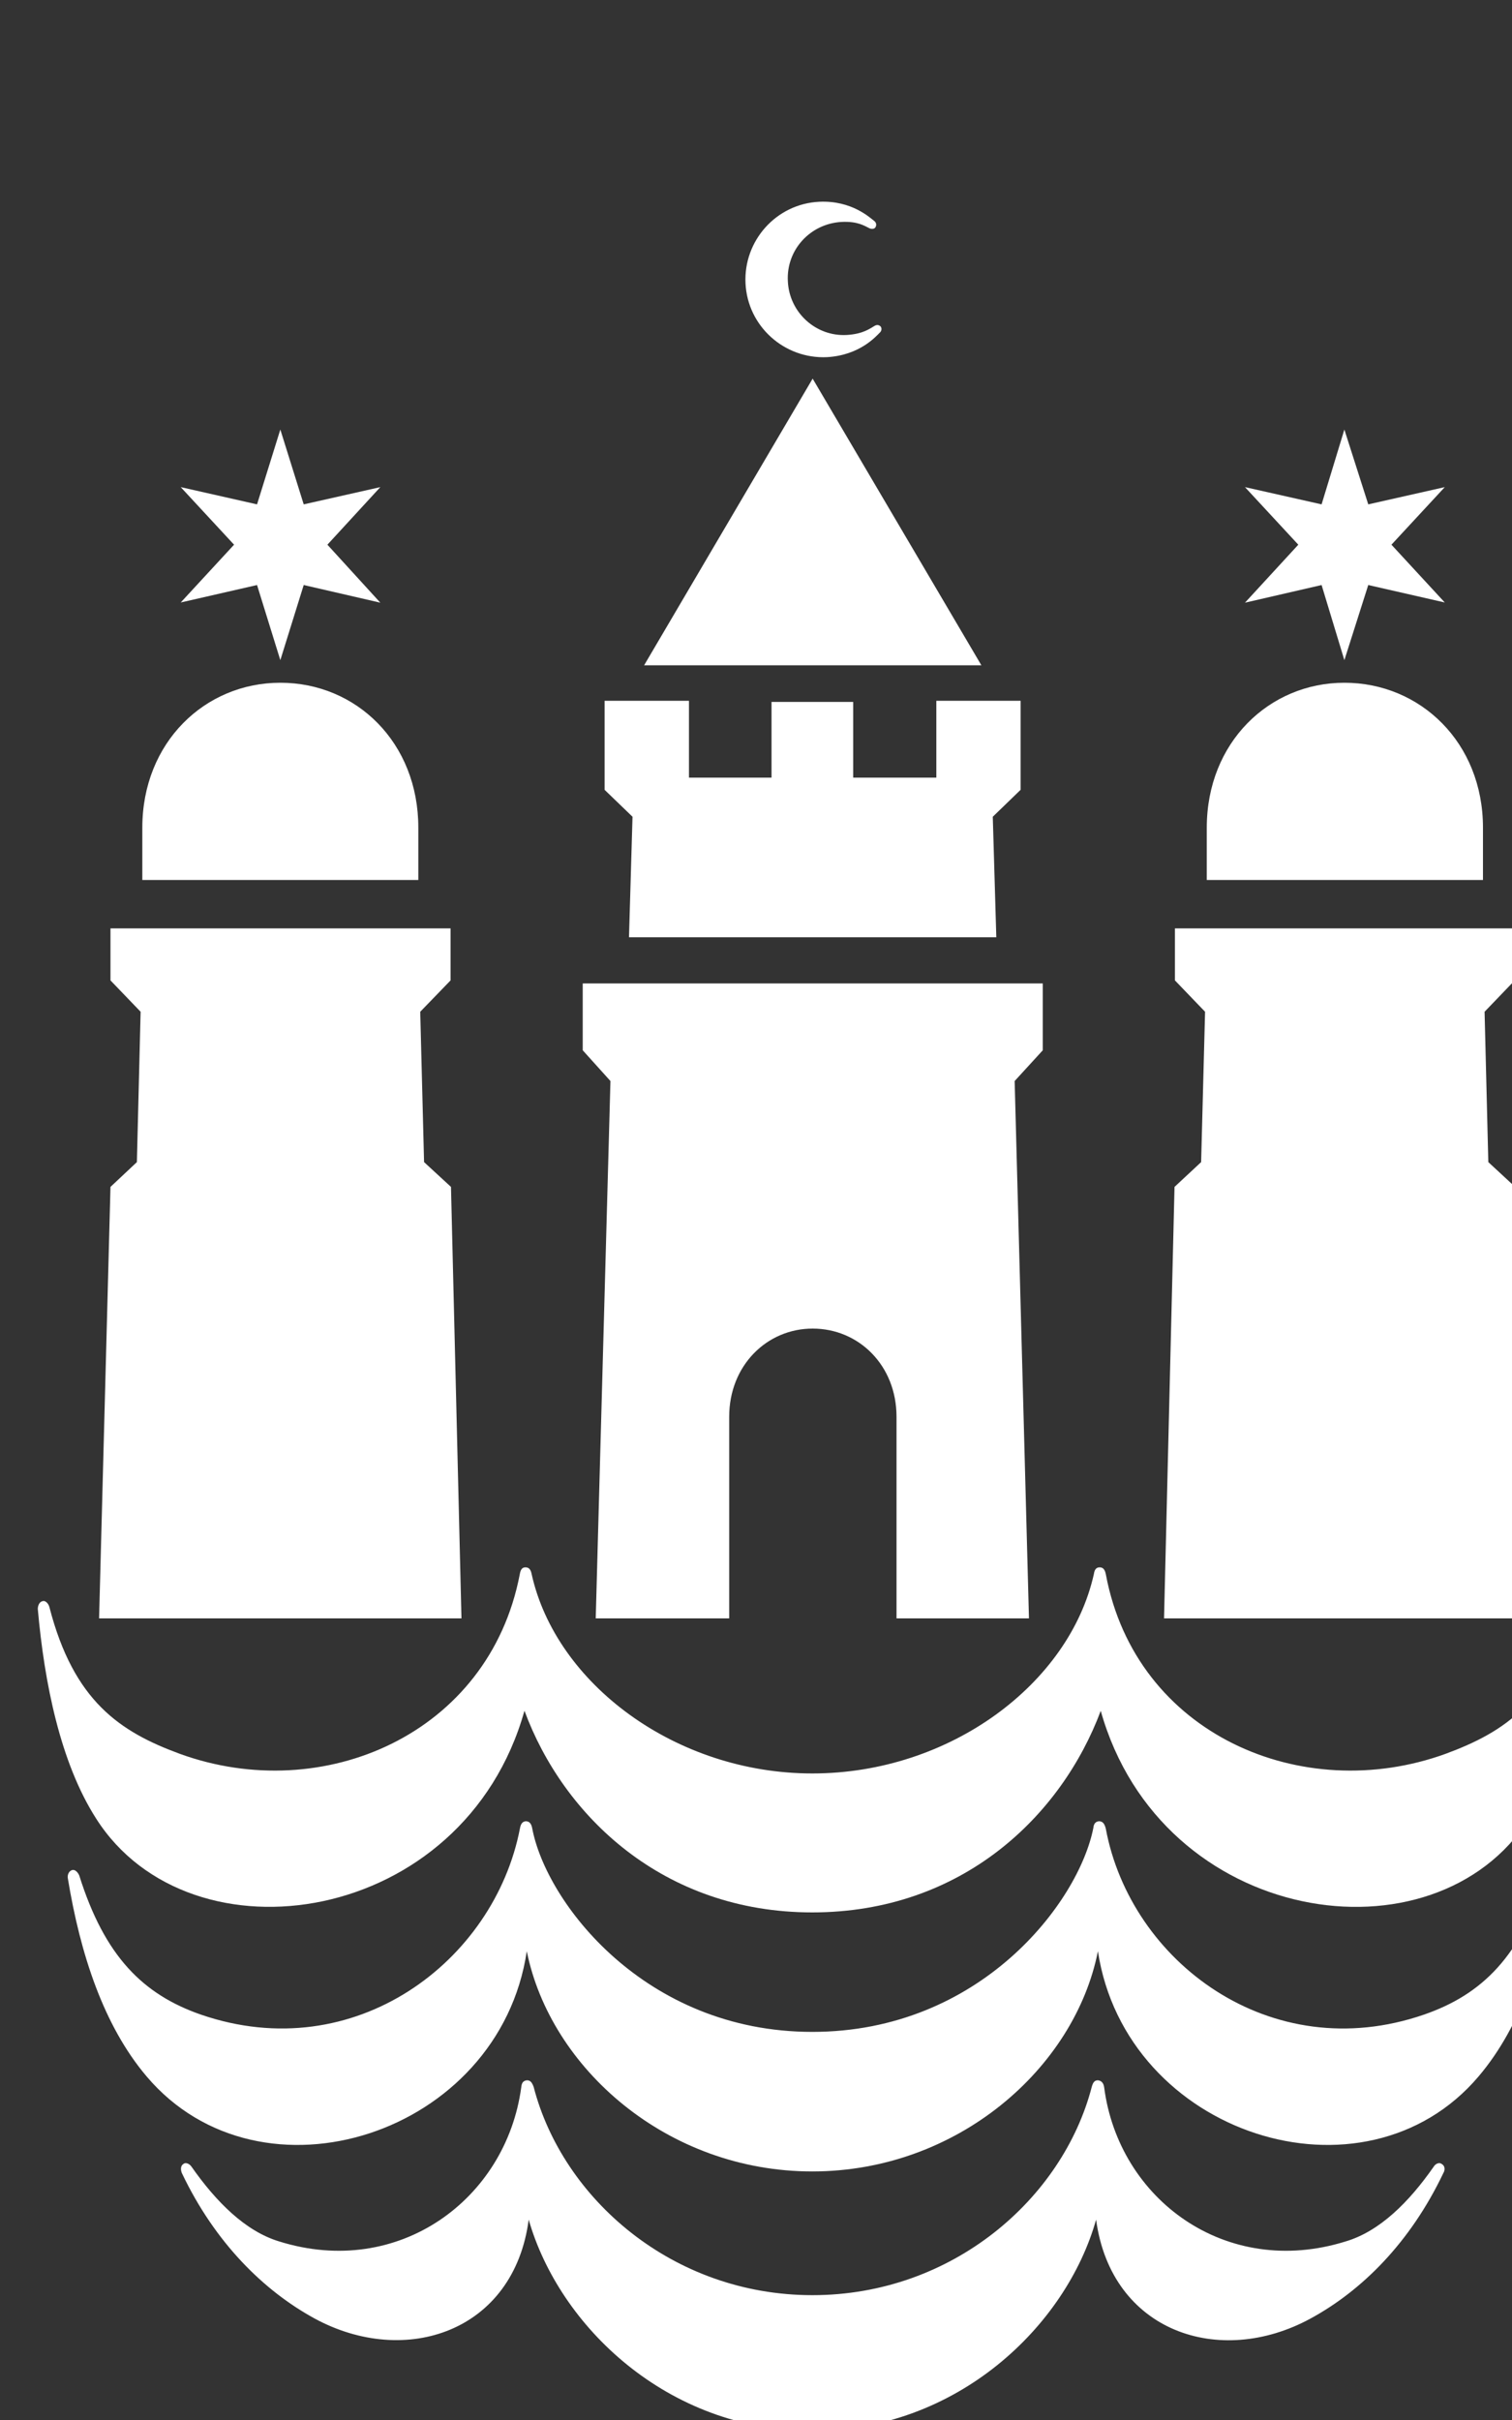 <?xml version="1.0" encoding="utf-8"?>
<!-- Generator: Adobe Illustrator 15.1.0, SVG Export Plug-In  -->
<!DOCTYPE svg PUBLIC "-//W3C//DTD SVG 1.1//EN" "http://www.w3.org/Graphics/SVG/1.1/DTD/svg11.dtd">
<svg version="1.1"
	 xmlns="http://www.w3.org/2000/svg" xmlns:xlink="http://www.w3.org/1999/xlink" xmlns:a="http://ns.adobe.com/AdobeSVGViewerExtensions/3.0/"
	 x="0px" y="0px" width="15px" height="24px" viewBox="-0.375 -2 15 24"
	 overflow="visible" enable-background="new -0.375 -2 15 24" xml:space="preserve">
<rect x="-0.375" y="-2" width="15" height="24" fill="#333333" stroke="none"/>
<defs>
</defs>
<polygon fill="#ffffff" points="0.608,14.05 0.721,9.771 0.983,9.525 1.02,8.034 0.721,7.723 0.721,7.207 4.095,7.207 4.095,7.723 
	3.794,8.034 3.832,9.525 4.099,9.771 4.203,14.05 "/>
<path fill="#ffffff" d="M1.037,6.727V6.208c0-0.843,0.619-1.437,1.369-1.437c0.754,0,1.369,0.593,1.369,1.437v0.519H1.037z"/>
<polygon fill="#ffffff" points="2.406,2.26 2.175,3.002 1.418,2.831 1.947,3.402 1.418,3.975 2.175,3.802 2.406,4.547 2.638,3.802 
	3.398,3.977 2.873,3.402 3.398,2.831 2.638,3.002 "/>
<polygon fill="#ffffff" points="14.761,14.05 14.656,9.771 14.39,9.525 14.353,8.034 14.652,7.723 14.652,7.207 11.281,7.207 
	11.281,7.723 11.58,8.034 11.541,9.525 11.277,9.771 11.173,14.05 "/>
<path fill="#ffffff" d="M14.337,6.727V6.208c0-0.843-0.621-1.437-1.375-1.437c-0.746,0-1.365,0.593-1.365,1.437v0.519H14.337z"/>
<polygon fill="#ffffff" points="12.962,2.26 13.199,3.002 13.958,2.831 13.429,3.402 13.958,3.975 13.199,3.802 12.962,4.547 
	12.736,3.802 11.976,3.977 12.505,3.402 11.976,2.831 12.736,3.002 "/>
<path fill="#ffffff" d="M9.833,14.05L9.691,8.721L9.97,8.416V7.753H5.406v0.663l0.275,0.305L5.535,14.05h1.324v-1.999
	c0-0.51,0.375-0.875,0.828-0.875c0.457,0,0.832,0.364,0.832,0.875v1.999H9.833z"/>
<polygon fill="#ffffff" points="9.509,7.295 9.474,6.1 9.75,5.833 9.75,4.95 8.914,4.95 8.914,5.712 8.089,5.712 8.089,4.961 
	7.279,4.961 7.279,5.712 6.46,5.712 6.46,4.95 5.623,4.95 5.623,5.833 5.9,6.1 5.865,7.295 "/>
<polygon fill="#ffffff" points="9.361,4.598 7.687,1.755 6.015,4.598 "/>
<path fill="#ffffff" d="M7.021,0.811C7,0.387,7.326,0.021,7.753,0.001C8.076-0.014,8.257,0.161,8.3,0.193
	c0.018,0.015,0.023,0.039,0.01,0.061c-0.01,0.018-0.039,0.02-0.059,0.01C8.201,0.24,8.134,0.193,7.974,0.201
	C7.662,0.218,7.423,0.48,7.441,0.79c0.014,0.308,0.277,0.55,0.586,0.532c0.16-0.01,0.227-0.063,0.271-0.088
	C8.32,1.219,8.345,1.219,8.363,1.24c0.01,0.015,0.01,0.04-0.008,0.057C8.316,1.335,8.156,1.523,7.83,1.542
	C7.406,1.562,7.042,1.236,7.021,0.811z"/>
<path fill="#ffffff" d="M7.683,22.107c1.439,0,2.52-1.041,2.816-2.094c0.15,1.111,1.223,1.473,2.127,0.981
	c0.506-0.275,0.988-0.75,1.318-1.443c0.018-0.03,0.018-0.071-0.016-0.09c-0.023-0.019-0.062-0.004-0.08,0.027
	c-0.244,0.35-0.535,0.641-0.873,0.741c-1.188,0.371-2.252-0.418-2.396-1.528c-0.006-0.043-0.027-0.066-0.062-0.07
	c-0.035,0-0.049,0.023-0.061,0.065c-0.287,1.107-1.381,2.066-2.771,2.066c-1.389,0-2.48-0.959-2.766-2.066
	c-0.016-0.042-0.031-0.065-0.066-0.065c-0.039,0.004-0.053,0.027-0.057,0.07c-0.15,1.11-1.215,1.899-2.402,1.528
	c-0.336-0.102-0.625-0.393-0.869-0.741c-0.021-0.031-0.06-0.046-0.081-0.027c-0.03,0.019-0.027,0.06-0.015,0.09
	c0.33,0.693,0.814,1.168,1.318,1.443c0.902,0.489,1.977,0.13,2.123-0.981C5.171,21.066,6.244,22.107,7.683,22.107z"/>
<path fill="#ffffff" d="M7.683,16.966c-1.48,0-2.471-0.959-2.855-2c-0.6,2.136-3.311,2.543-4.249,1.07
	C0.224,15.482,0.065,14.691,0,13.957c0-0.031,0.014-0.072,0.049-0.078c0.024-0.008,0.056,0.021,0.066,0.059
	c0.241,0.935,0.703,1.238,1.293,1.455c1.421,0.517,3.068-0.194,3.373-1.778c0.008-0.046,0.021-0.071,0.057-0.071
	c0.037,0,0.053,0.025,0.061,0.066c0.24,1.086,1.428,1.978,2.785,1.978c1.367,0,2.551-0.892,2.793-1.978
	c0.006-0.041,0.021-0.066,0.057-0.066c0.037,0,0.053,0.025,0.062,0.071c0.297,1.584,1.947,2.295,3.371,1.778
	c0.588-0.217,1.051-0.521,1.291-1.455c0.012-0.037,0.039-0.065,0.068-0.059c0.033,0.006,0.049,0.047,0.045,0.078
	c-0.07,0.734-0.225,1.525-0.578,2.08c-0.936,1.473-3.648,1.064-4.248-1.07C10.156,16.007,9.171,16.966,7.683,16.966z"/>
<path fill="#ffffff" d="M7.683,19.535c1.439,0,2.604-1.023,2.834-2.184c0.277,1.821,2.641,2.582,3.777,1.241
	c0.428-0.504,0.656-1.215,0.777-1.964c0.008-0.031-0.004-0.072-0.037-0.082c-0.029-0.007-0.061,0.018-0.07,0.053
	c-0.252,0.803-0.635,1.181-1.213,1.381c-1.523,0.524-2.912-0.528-3.156-1.846c-0.012-0.043-0.025-0.068-0.062-0.072
	c-0.035,0-0.057,0.021-0.061,0.065c-0.145,0.739-1.121,2.024-2.789,2.024c-1.66,0-2.643-1.285-2.779-2.024
	c-0.01-0.045-0.029-0.065-0.064-0.065c-0.035,0.004-0.049,0.029-0.057,0.072c-0.254,1.316-1.637,2.37-3.164,1.846
	c-0.575-0.2-0.956-0.578-1.208-1.381c-0.016-0.035-0.043-0.06-0.07-0.053c-0.035,0.01-0.049,0.051-0.043,0.082
	c0.123,0.749,0.354,1.46,0.781,1.964c1.135,1.341,3.5,0.58,3.772-1.241C5.085,18.511,6.244,19.535,7.683,19.535z"/>
</svg>
